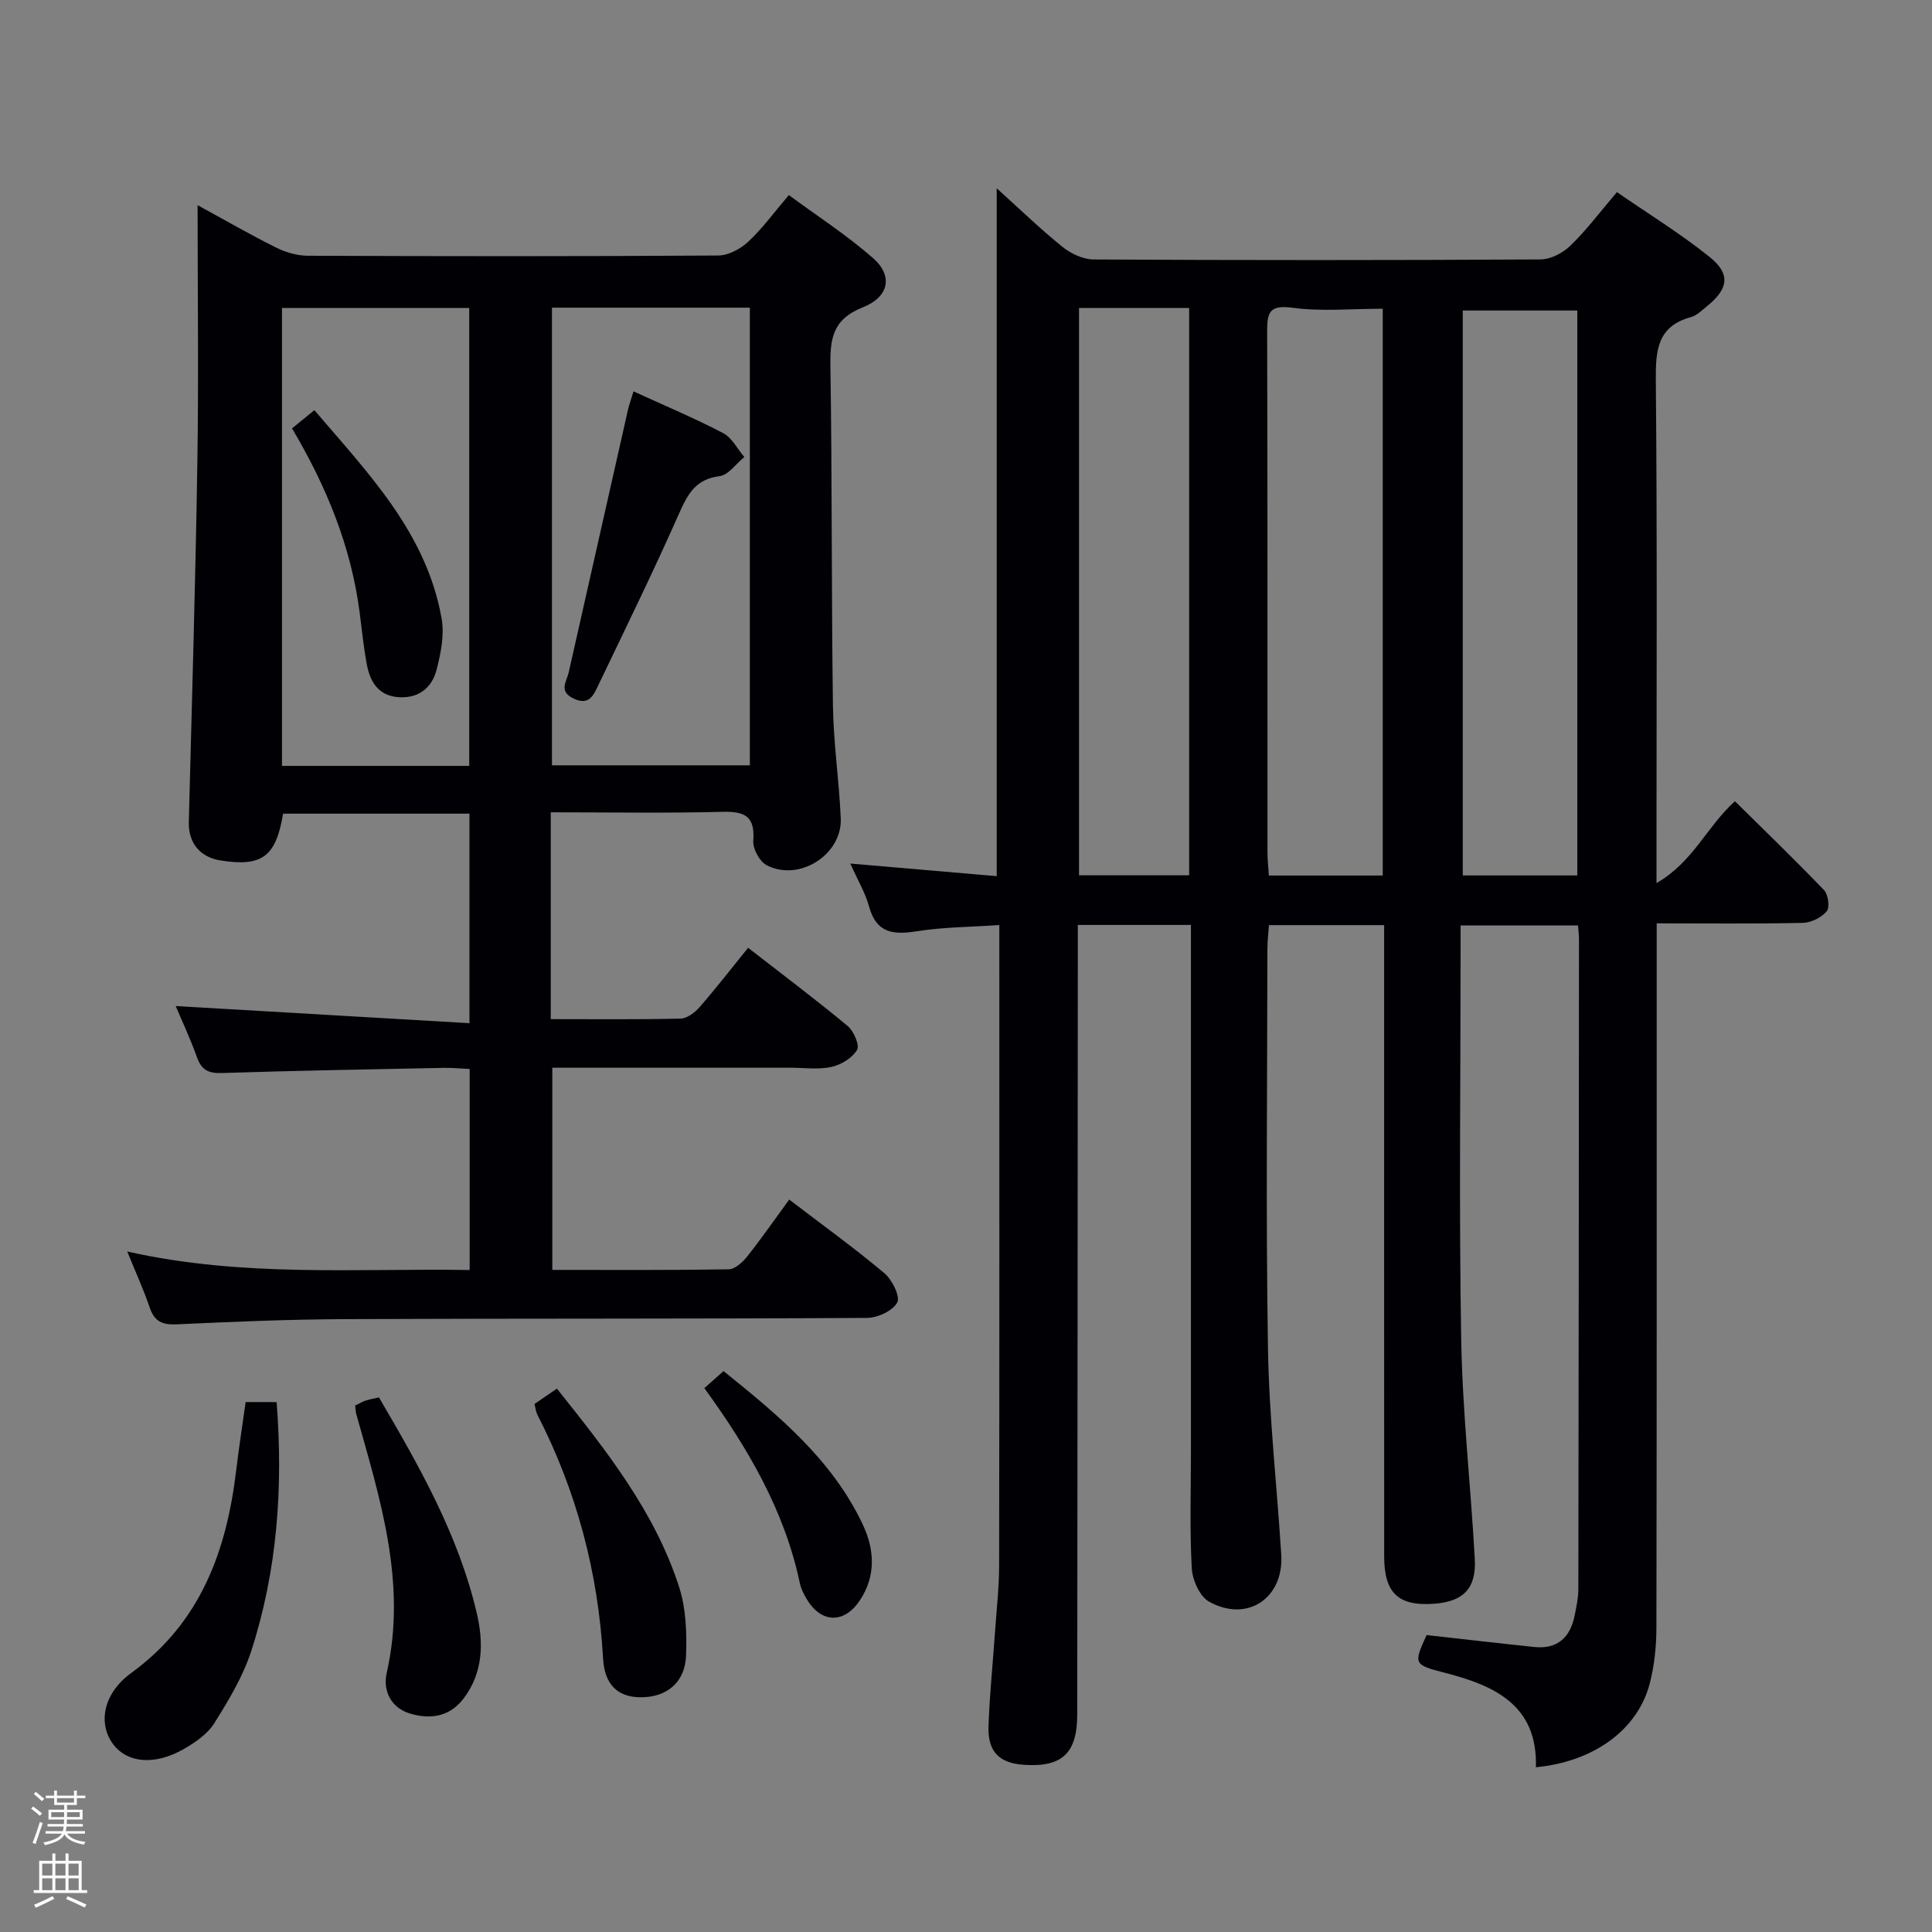 <svg enable-background="new 0 0 400 400" viewBox="0 0 400 400" xmlns="http://www.w3.org/2000/svg"><rect x="0" y="0" width="400" height="400" fill="#808080" stroke="none"/><path d="m6.44 374.46.42-.45c.65.47 1.27.95 1.85 1.44l-.45.49c-.65-.56-1.25-1.06-1.82-1.48m.93 7.33-.63-.26c.55-1.36 1.05-2.8 1.52-4.33.19.1.38.19.59.27-.46 1.29-.95 2.73-1.48 4.32m-.38-10.38.44-.42c.43.34 1.01.82 1.74 1.44l-.49.49c-.53-.51-1.09-1.01-1.69-1.51m2.5.35h1.72v-1.04h.59v1.04h3.52v-1.04h.59v1.04h1.75v.53h-1.75v1.42h-2.03v.97h3.22v2.03h-3.24c0 .35-.01.66-.03.93h3.32v.53h-3.37c-.03.27-.08.58-.15.94h3.96v.53h-3.71c.67.92 1.93 1.48 3.79 1.68-.13.24-.23.44-.29.59-2.13-.38-3.48-1.08-4.04-2.12-.43.97-1.77 1.72-4.03 2.23-.09-.19-.2-.37-.33-.55 2.1-.42 3.37-1.03 3.81-1.83h-3.36v-.53h3.58c.08-.29.13-.61.16-.94h-3.33v-.53h3.39c.02-.27.04-.58.04-.93h-3.23v-2.03h3.25v-.97h-2.07v-1.42h-1.73zm1.12 3.44v1h2.65c.01-.3.02-.44.01-.4v-.25-.35zm1.19-2h3.52v-.91h-3.52zm4.71 2h-2.63v.59c0 .15-.01.28-.01.4h2.64z" fill="#fcfbfa"/><path d="m13.56 383.74h.63v1.52h2.72v6.07h1.13v.6h-11.06v-.6h1.13v-6.07h2.73v-1.52h.63v1.52h2.1v-1.52zm-2.69 8.83.38.56c-1.24.63-2.53 1.25-3.85 1.85-.1-.21-.21-.42-.34-.63 1.36-.55 2.63-1.15 3.81-1.78m-2.13-4.27h2.1v-2.45h-2.1zm0 3.04h2.1v-2.46h-2.1zm2.72-3.04h2.1v-2.45h-2.1zm0 3.04h2.1v-2.46h-2.1zm6.07 3.6c-1.41-.71-2.7-1.3-3.86-1.78l.35-.56c1.45.62 2.75 1.19 3.88 1.72zm-1.25-9.09h-2.1v2.45h2.1zm-2.09 5.49h2.1v-2.46h-2.1z" fill="#fcfbfa"/><g fill="#010105"><path d="m343 191.17v6.47c0 46.49.03 92.98-.06 139.47-.01 3.79-.42 7.68-1.35 11.34-2.46 9.63-11.55 16.29-23.6 17.44.38-12.75-8.39-16.86-18.72-19.52-6.63-1.71-6.64-1.84-3.91-7.85 7.5.84 14.89 1.7 22.28 2.47 4.87.51 7.49-2.02 8.39-6.59.35-1.79.75-3.6.75-5.41.08-44.82.1-89.65.13-134.47 0-.83-.11-1.65-.19-2.91-7.9 0-15.77 0-24.32 0v5.4c0 26.83-.34 53.66.13 80.48.27 15.1 1.98 30.18 2.81 45.28.34 6.14-2.4 8.83-8.44 9.27-7.36.54-10.31-2.2-10.32-9.76-.02-41.49-.01-82.98-.01-124.47 0-1.97 0-3.93 0-6.27-8.07 0-15.64 0-23.85 0-.1 1.6-.32 3.35-.32 5.09-.02 27.49-.33 54.99.12 82.48.23 14.27 1.86 28.52 2.75 42.78.56 9.02-7.1 14.14-14.99 9.69-1.92-1.09-3.41-4.5-3.54-6.92-.44-8.14-.17-16.32-.17-24.49 0-34.16 0-68.32 0-102.48 0-1.96 0-3.92 0-6.19-7.96 0-15.35 0-23.42 0v5.99c-.04 52.49-.06 104.98-.12 157.47-.01 8.03-3.12 10.94-10.99 10.43-5.15-.33-7.57-2.71-7.38-8.03.23-6.47.89-12.93 1.34-19.39.32-4.64.85-9.28.86-13.92.07-42.66.04-85.32.04-127.97 0-1.3 0-2.6 0-4.56-5.96.41-11.57.42-17.05 1.28-4.87.77-8.39.46-9.91-5.09-.77-2.83-2.34-5.44-3.89-8.92 10.48.9 20.28 1.75 30.31 2.61 0-47.62 0-94.68 0-142.42 4.6 4.15 8.93 8.35 13.61 12.13 1.75 1.42 4.3 2.6 6.49 2.61 30.83.17 61.65.17 92.48-.01 2.11-.01 4.66-1.34 6.22-2.87 3.32-3.22 6.13-6.98 9.61-11.06 6.52 4.5 13.17 8.59 19.21 13.44 4.38 3.51 3.87 6.61-.6 10.21-1.03.83-2.08 1.89-3.29 2.22-6.88 1.89-7.32 6.74-7.27 12.92.3 32.32.14 64.65.14 96.98v7.29c7.63-4.4 10.39-11.69 16.24-16.95 6.13 6.05 12.42 12.11 18.46 18.41.86.9 1.21 3.59.54 4.38-1.11 1.3-3.23 2.35-4.95 2.39-9.77.21-19.59.1-30.25.1zm-56.72-127.25c-6.43 0-12.64.61-18.66-.2-4.7-.63-5.28.85-5.27 4.84.1 35.95.06 71.91.07 107.86 0 1.59.18 3.19.28 4.85h23.58c0-39.17 0-78.02 0-117.35zm40.28 117.33c0-39.23 0-78.11 0-116.96-8.14 0-15.9 0-23.71 0v116.96zm-103.16-.03h22.8c0-39.36 0-78.34 0-117.46-7.79 0-15.19 0-22.8 0z"/><path d="m26.34 259.11c24.02 5.4 47.33 3.46 70.9 3.83 0-13.98 0-27.56 0-41.62-1.85-.08-3.61-.27-5.36-.23-15.31.31-30.62.57-45.93 1.07-2.78.09-4.22-.61-5.17-3.26-1.38-3.87-3.14-7.61-4.4-10.61 20.05 1.17 40.22 2.35 60.82 3.55 0-15.15 0-29.19 0-43.38-13.11 0-25.87 0-38.59 0-1.48 8.93-4.36 11.04-12.95 9.69-4.3-.68-6.68-3.7-6.57-7.96.64-24.79 1.38-49.57 1.77-74.36.28-17.46.05-34.93.05-53.35 5.83 3.18 10.96 6.15 16.24 8.77 1.99.99 4.36 1.69 6.56 1.7 28.33.11 56.66.14 84.99-.05 2.11-.01 4.62-1.37 6.23-2.87 2.9-2.69 5.26-5.97 8.39-9.64 5.93 4.37 12.05 8.32 17.46 13.07 4.1 3.6 3.38 7.98-2.17 10.18-6.39 2.53-6.77 6.72-6.68 12.43.36 23.32.2 46.65.52 69.98.11 7.79 1.28 15.57 1.62 23.37.33 7.53-8.64 13.23-15.36 9.7-1.46-.77-2.88-3.39-2.75-5.05.38-5.05-1.73-6.11-6.36-5.99-11.63.3-23.28.1-35.57.1v42.82c8.93 0 17.91.1 26.88-.11 1.34-.03 2.95-1.25 3.93-2.37 3.36-3.86 6.5-7.91 10.05-12.29 7.08 5.51 13.98 10.69 20.61 16.19 1.26 1.05 2.52 3.99 1.95 4.95-1.01 1.68-3.32 3.1-5.32 3.53-2.7.59-5.63.16-8.47.16-16.31 0-32.62 0-49.31 0v41.86c12.28 0 24.4.08 36.52-.12 1.3-.02 2.86-1.45 3.8-2.62 2.97-3.75 5.71-7.69 8.73-11.82 6.85 5.24 13.47 10.01 19.7 15.24 1.61 1.35 3.33 4.85 2.66 6.08-.95 1.73-4.07 3.17-6.28 3.18-36 .21-71.99.1-107.99.25-11.65.05-23.29.54-34.93 1.08-2.97.14-4.6-.62-5.57-3.48-1.21-3.59-2.8-7.06-4.65-11.6zm87.94-195.41v94.75h40.97c0-31.74 0-63.1 0-94.75-13.75 0-27.16 0-40.97 0zm-17.13 94.87c0-31.76 0-63.28 0-94.81-13.2 0-25.96 0-38.77 0v94.81z"/><path d="m57.27 290.29c1.38 17.73.13 34.88-5.24 51.5-1.7 5.27-4.68 10.22-7.65 14.96-1.41 2.26-3.97 4.02-6.37 5.39-6.17 3.53-12.01 2.83-14.84-1.38-2.85-4.24-1.7-10.24 4-14.39 14.39-10.46 19.75-25.29 21.74-42.03.55-4.61 1.27-9.2 1.95-14.06 2.21.01 4.24.01 6.41.01z"/><path d="m110.67 290.67c1.47-1.01 2.92-2 4.63-3.17 10.26 12.86 20.29 25.49 25.31 41.09 1.43 4.44 1.6 9.47 1.43 14.2-.21 5.62-4.11 8.7-9.55 8.61-4.59-.07-7.32-2.58-7.63-8.02-1.01-17.82-5.47-34.65-13.62-50.52-.29-.58-.34-1.26-.57-2.19z"/><path d="m73.52 291.01c1.01-.49 1.58-.84 2.2-1.04.78-.25 1.6-.39 2.74-.65 8.31 14.18 16.45 28.44 20.24 44.62 1.42 6.04 1.4 12.26-2.68 17.67-2.93 3.89-6.98 4.42-11.2 3.14-3.94-1.2-5.57-4.81-4.76-8.36 4.24-18.69-1.39-36.12-6.31-53.67-.12-.46-.13-.95-.23-1.71z"/><path d="m145.83 287.4c1.38-1.23 2.48-2.21 3.97-3.53 11.35 9.14 22.47 18.3 28.83 31.77 2.45 5.18 2.76 10.68-.62 15.72-3.3 4.93-8.08 4.7-11.06-.4-.58-.99-1.12-2.07-1.35-3.17-3.15-14.95-10.63-27.8-19.77-40.39z"/><path d="m131.16 81.03c6.57 3.01 12.69 5.57 18.56 8.64 1.82.95 2.94 3.26 4.38 4.95-1.7 1.38-3.28 3.73-5.12 3.96-4.95.62-6.59 3.69-8.38 7.73-5.29 11.96-11.06 23.71-16.71 35.52-.99 2.07-1.91 4.36-5.17 2.78-3.11-1.5-1.41-3.46-.97-5.42 4.09-18.08 8.15-36.16 12.24-54.24.25-1.12.65-2.19 1.17-3.92z"/><path d="m60.46 88.69c1.62-1.32 2.88-2.35 4.63-3.77 11.16 13.09 23.21 25.4 26.34 43.13.6 3.4-.16 7.22-1.05 10.65-.95 3.67-3.68 5.9-7.78 5.65-4.26-.26-6-3.19-6.67-6.87-.66-3.58-1.02-7.21-1.49-10.83-1.78-13.52-6.81-25.87-13.98-37.96z"/></g></svg>